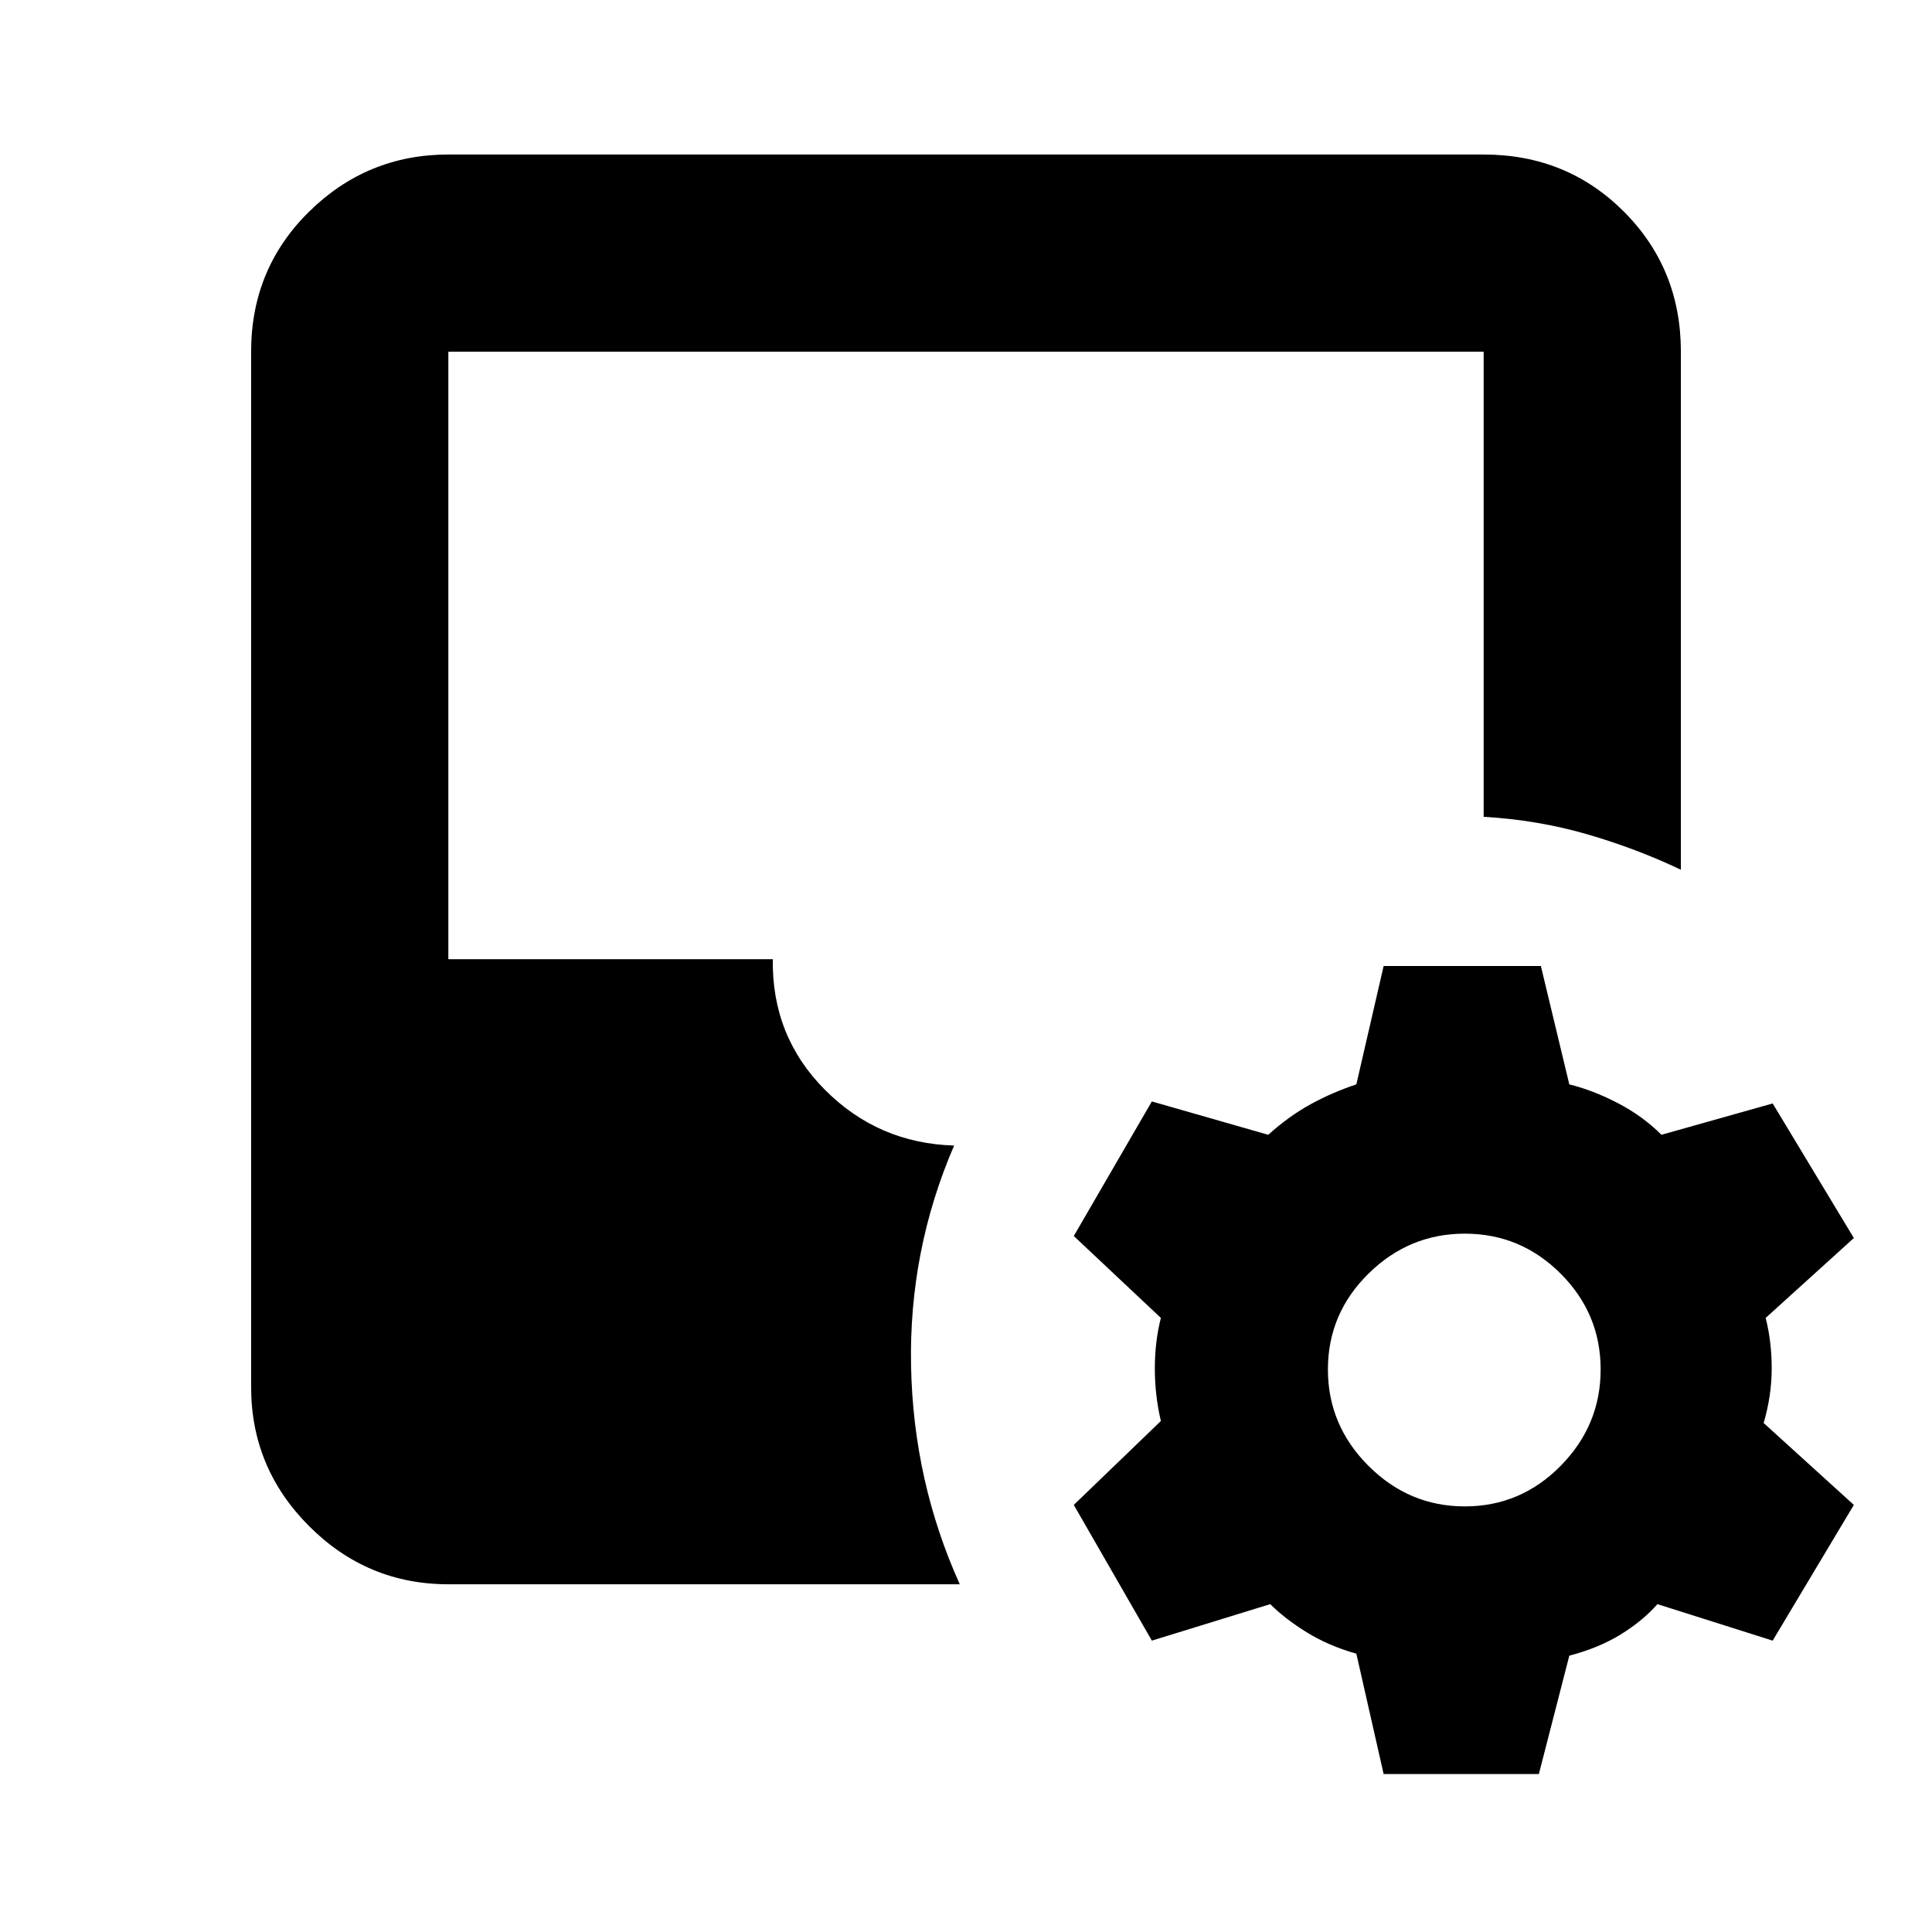 <svg xmlns="http://www.w3.org/2000/svg" height="20" viewBox="0 -960 960 960" width="20"><path d="m687.52-78.48-13.56-59.82q-13.74-3.87-24.61-10.59t-18.18-14.02l-58.82 18.13-38.79-67.44 43.27-41.69q-3-12.74-3-26.11t3-25.11l-43.27-40.7 38.79-66.87 57.82 16.57q10.31-9.3 21.18-15.24 10.87-5.93 22.61-9.8L687.52-480h78.13l14.13 58.83q11.74 2.87 24.11 9.3 12.37 6.44 21.68 15.74l55.26-15.57 40.34 66.87-43.82 39.7q3 11.74 3 25.11t-4 27.11l44.82 40.69-40.34 67.44-57.26-18.13q-7.31 8.3-18.18 15.02-10.87 6.72-25.61 10.59l-15.13 58.82h-77.13Zm-464.74-94.3q-40.3 0-69.15-28.85-28.85-28.85-28.85-69.15v-514.44q0-41.3 28.85-69.65 28.85-28.35 69.15-28.35h514.44q41.3 0 69.65 28.35 28.35 28.35 28.35 69.65v257.39q-22.09-10.52-46.59-17.63-24.5-7.11-51.41-8.67v-231.09H222.78v301.83H384q-.57 38.3 25.89 64.89 26.46 26.59 64.2 27.72-22.53 52.21-21.39 109.56 1.13 57.35 24.21 108.44H222.78Zm505.09-38.7q27.74 0 47.61-20.15t19.87-47.89q0-27.74-19.87-47.61T727.87-347q-27.74 0-47.89 19.87-20.15 19.87-20.15 47.61t20.15 47.89q20.15 20.15 47.89 20.15Z"/></svg>